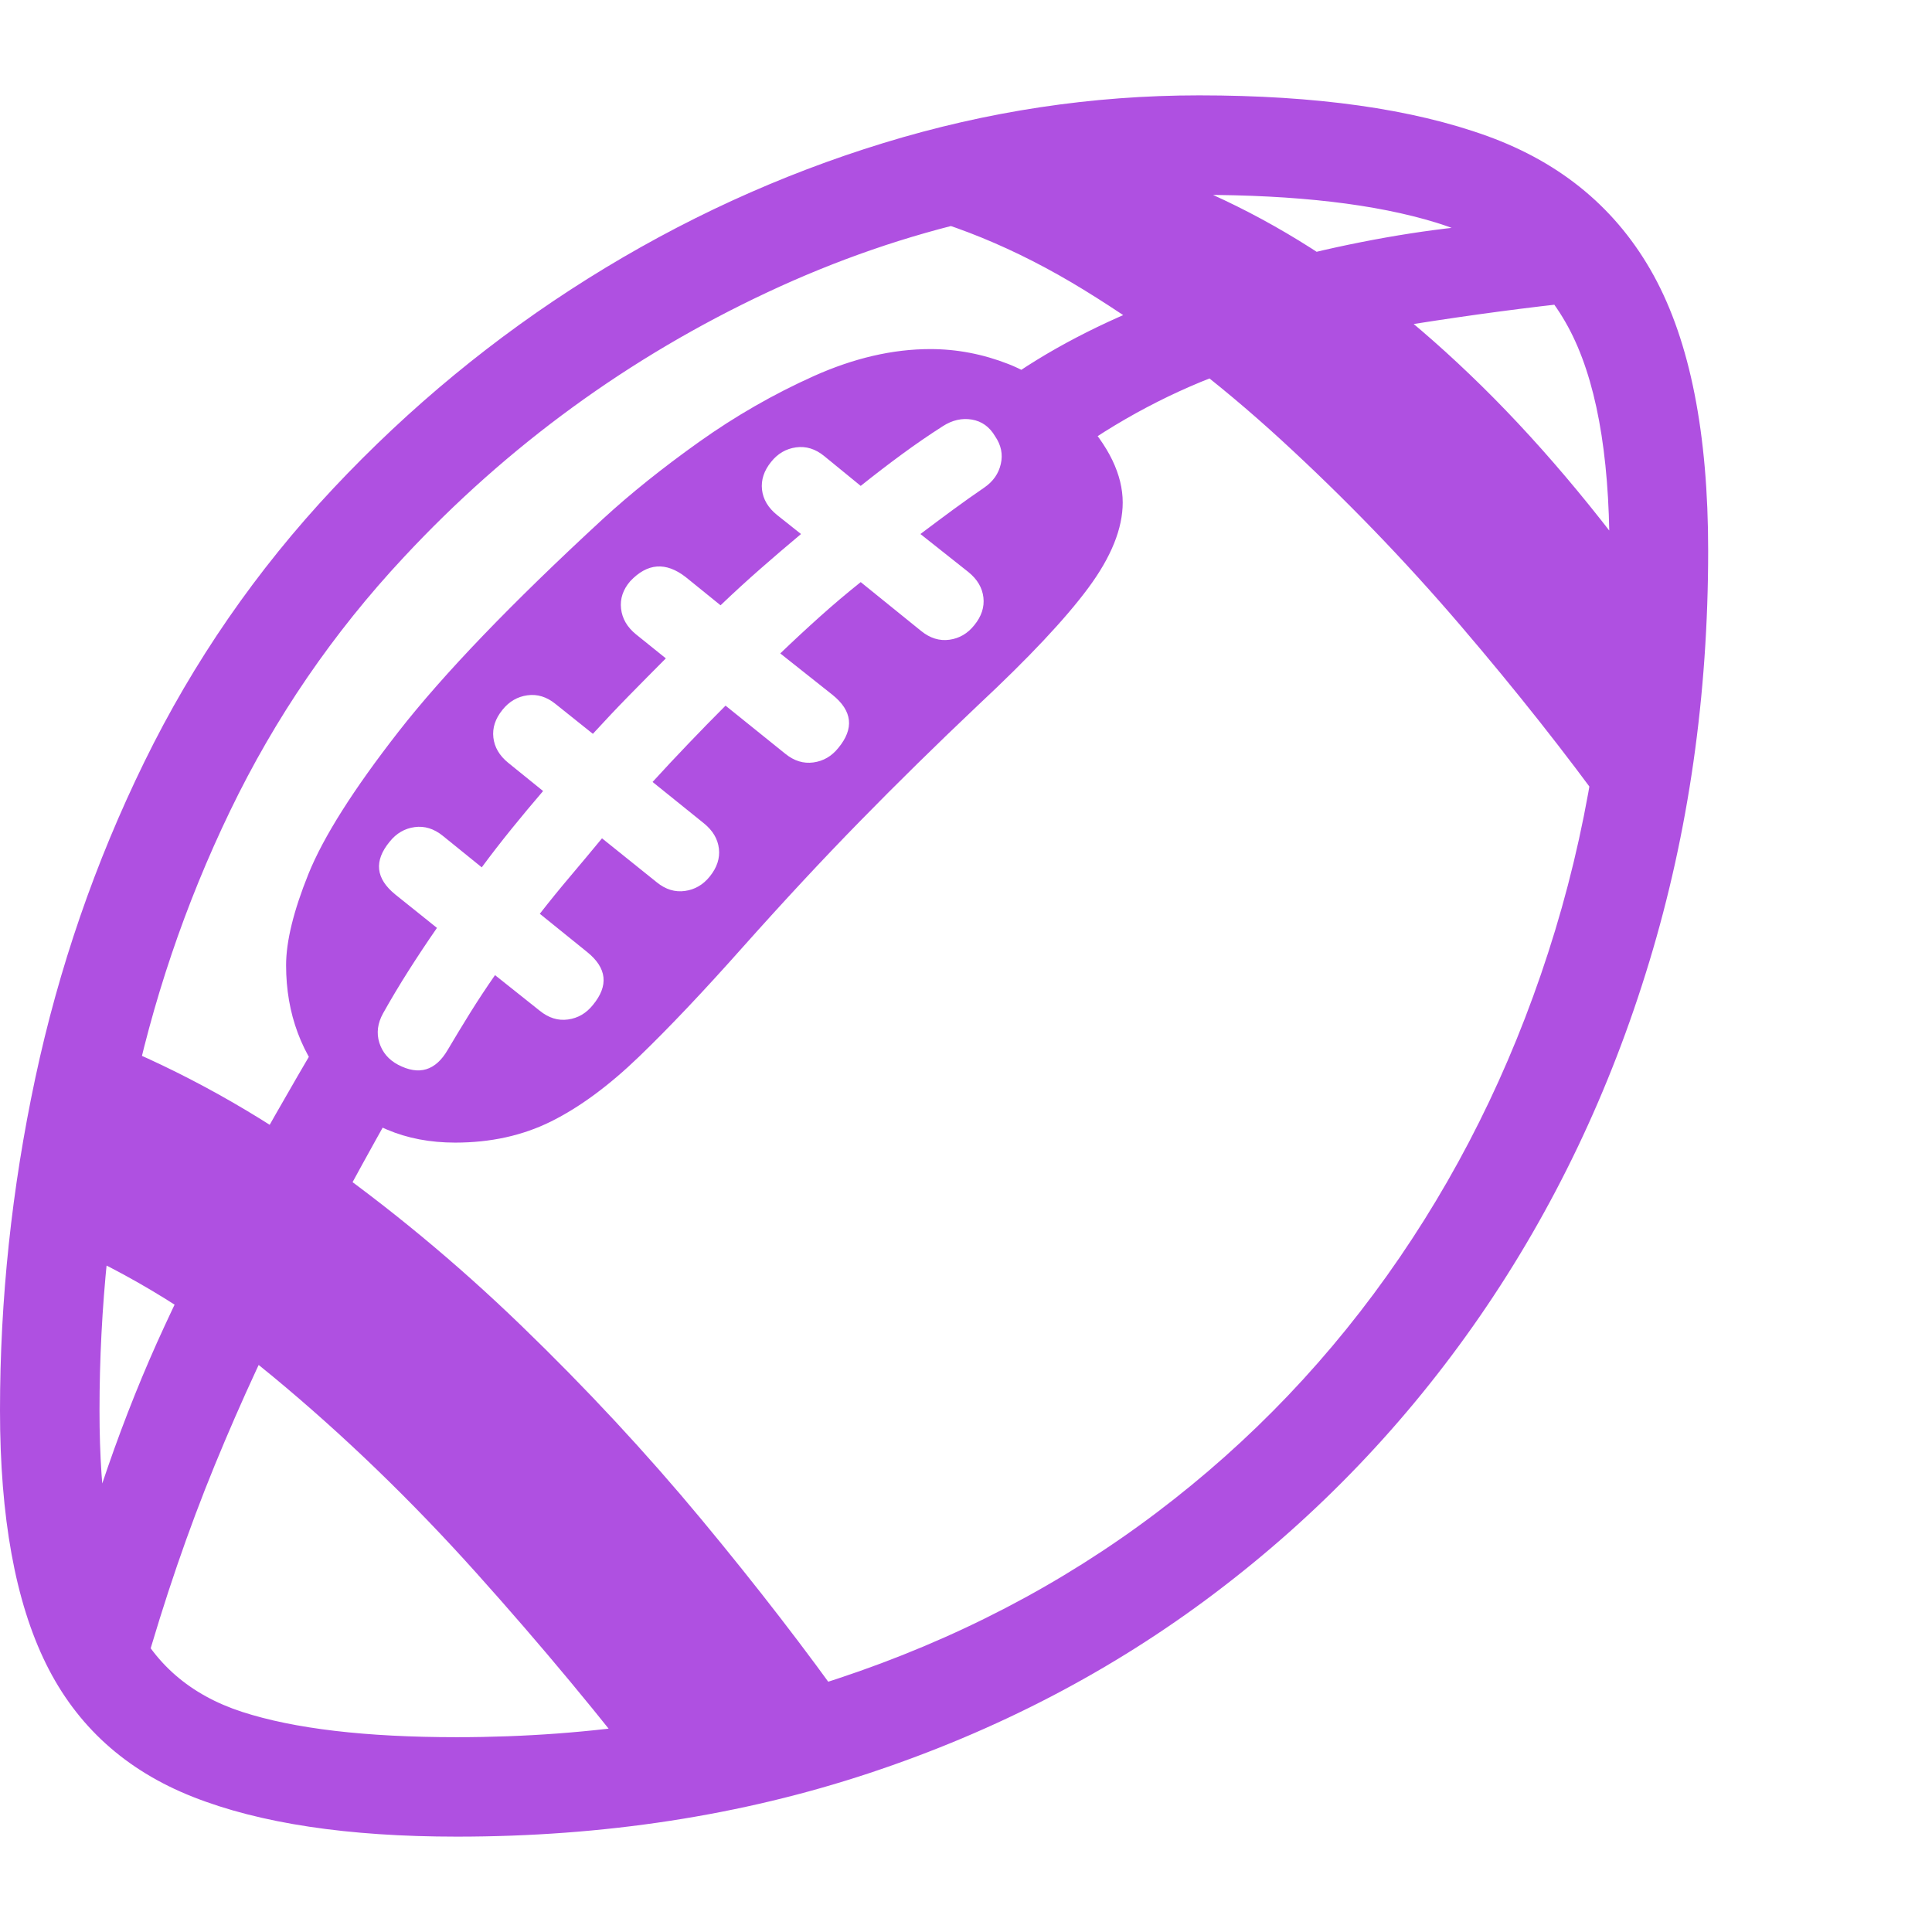 <svg version="1.1" xmlns="http://www.w3.org/2000/svg" style="fill:rgba(0,0,0,1.0)" width="256" height="256" viewBox="0 0 36.406 32.812"><path fill="rgb(175, 80, 225)" d="M8.609 32.812 C11.38 32.812 13.969 32.414 16.375 31.617 C18.781 30.82 20.956 29.688 22.898 28.219 C24.841 26.75 26.505 25.01 27.891 23 C29.276 20.99 30.339 18.766 31.078 16.328 C31.818 13.891 32.188 11.307 32.188 8.578 C32.188 6.37 31.846 4.643 31.164 3.398 C30.482 2.154 29.435 1.276 28.023 0.766 C26.612 0.255 24.802 -0 22.594 -0 C20.583 -0 18.602 0.299 16.648 0.898 C14.695 1.497 12.839 2.349 11.078 3.453 C9.318 4.557 7.719 5.875 6.281 7.406 C4.833 8.948 3.646 10.667 2.719 12.562 C1.792 14.458 1.107 16.445 0.664 18.523 C0.221 20.602 0 22.687 0 24.781 C0 26.792 0.289 28.383 0.867 29.555 C1.445 30.727 2.367 31.562 3.633 32.062 C4.898 32.563 6.557 32.812 8.609 32.812 Z M2.703 29.734 C3.099 28.339 3.547 27.031 4.047 25.812 C4.547 24.594 5.094 23.414 5.688 22.273 C6.281 21.133 6.906 19.984 7.562 18.828 L6.062 17.703 C5.437 18.766 4.885 19.734 4.406 20.609 C3.927 21.484 3.492 22.344 3.102 23.188 C2.711 24.031 2.354 24.919 2.031 25.852 C1.708 26.784 1.391 27.828 1.078 28.984 Z M12.391 31.953 L16 30.438 C15.187 29.292 14.26 28.091 13.219 26.836 C12.177 25.581 11.044 24.362 9.82 23.18 C8.596 21.997 7.302 20.927 5.938 19.969 C4.573 19.01 3.156 18.25 1.688 17.688 L1.031 21.594 C2.438 22.188 3.807 23.036 5.141 24.141 C6.474 25.245 7.753 26.479 8.977 27.844 C10.201 29.208 11.339 30.578 12.391 31.953 Z M8.609 30.938 C6.891 30.938 5.542 30.779 4.562 30.461 C3.583 30.143 2.891 29.542 2.484 28.656 C2.078 27.771 1.875 26.479 1.875 24.781 C1.875 22.854 2.073 20.93 2.469 19.008 C2.865 17.086 3.487 15.245 4.336 13.484 C5.185 11.724 6.276 10.13 7.609 8.703 C9.568 6.599 11.852 4.935 14.461 3.711 C17.07 2.487 19.781 1.875 22.594 1.875 C24.438 1.875 25.927 2.049 27.062 2.398 C28.198 2.747 29.026 3.401 29.547 4.359 C30.068 5.318 30.328 6.724 30.328 8.578 C30.328 11.099 29.987 13.484 29.305 15.734 C28.622 17.984 27.646 20.039 26.375 21.898 C25.104 23.758 23.576 25.362 21.789 26.711 C20.003 28.06 18 29.102 15.781 29.836 C13.562 30.57 11.172 30.938 8.609 30.938 Z M7.5 18.266 C7.323 18.172 7.206 18.034 7.148 17.852 C7.091 17.669 7.115 17.484 7.219 17.297 C7.365 17.036 7.523 16.771 7.695 16.5 C7.867 16.229 8.047 15.958 8.234 15.688 L7.453 15.062 C7.078 14.76 7.042 14.427 7.344 14.062 C7.469 13.906 7.625 13.815 7.812 13.789 C8 13.763 8.177 13.818 8.344 13.953 L9.078 14.547 C9.255 14.307 9.443 14.065 9.641 13.82 C9.839 13.576 10.036 13.339 10.234 13.109 L9.578 12.578 C9.411 12.443 9.318 12.284 9.297 12.102 C9.276 11.919 9.333 11.745 9.469 11.578 C9.594 11.422 9.75 11.331 9.938 11.305 C10.125 11.279 10.302 11.333 10.469 11.469 L11.172 12.031 C11.391 11.792 11.617 11.552 11.852 11.312 C12.086 11.073 12.318 10.839 12.547 10.609 L11.984 10.156 C11.818 10.021 11.724 9.859 11.703 9.672 C11.682 9.484 11.74 9.313 11.875 9.156 C12.198 8.812 12.547 8.786 12.922 9.078 L13.578 9.609 C13.828 9.37 14.078 9.141 14.328 8.922 C14.578 8.703 14.833 8.484 15.094 8.266 L14.641 7.906 C14.474 7.771 14.38 7.612 14.359 7.43 C14.339 7.247 14.396 7.073 14.531 6.906 C14.656 6.75 14.812 6.659 15 6.633 C15.188 6.607 15.365 6.661 15.531 6.797 L16.219 7.359 C16.479 7.151 16.737 6.953 16.992 6.766 C17.247 6.578 17.505 6.401 17.766 6.234 C17.943 6.12 18.125 6.078 18.312 6.109 C18.5 6.141 18.646 6.245 18.75 6.422 C18.865 6.589 18.901 6.763 18.859 6.945 C18.818 7.128 18.714 7.276 18.547 7.391 C18.349 7.526 18.151 7.667 17.953 7.812 C17.755 7.958 17.552 8.109 17.344 8.266 L18.25 8.984 C18.417 9.12 18.51 9.279 18.531 9.461 C18.552 9.643 18.495 9.818 18.359 9.984 C18.234 10.141 18.078 10.232 17.891 10.258 C17.703 10.284 17.526 10.229 17.359 10.094 L16.219 9.172 C15.958 9.38 15.703 9.596 15.453 9.82 C15.203 10.044 14.953 10.276 14.703 10.516 L15.688 11.297 C16.063 11.599 16.099 11.932 15.797 12.297 C15.672 12.453 15.516 12.544 15.328 12.57 C15.141 12.596 14.964 12.542 14.797 12.406 L13.672 11.5 C13.443 11.729 13.211 11.966 12.977 12.211 C12.742 12.456 12.516 12.698 12.297 12.938 L13.266 13.719 C13.432 13.854 13.526 14.013 13.547 14.195 C13.568 14.378 13.51 14.552 13.375 14.719 C13.25 14.875 13.094 14.966 12.906 14.992 C12.719 15.018 12.542 14.964 12.375 14.828 L11.344 14 C11.146 14.24 10.948 14.477 10.75 14.711 C10.552 14.945 10.359 15.182 10.172 15.422 L11.062 16.141 C11.438 16.443 11.474 16.776 11.172 17.141 C11.047 17.297 10.891 17.388 10.703 17.414 C10.516 17.44 10.339 17.385 10.172 17.25 L9.328 16.578 C9.161 16.818 9.005 17.055 8.859 17.289 C8.714 17.523 8.573 17.755 8.438 17.984 C8.208 18.38 7.896 18.474 7.5 18.266 Z M8.578 19.734 C9.245 19.734 9.846 19.602 10.383 19.336 C10.919 19.07 11.471 18.664 12.039 18.117 C12.607 17.57 13.26 16.88 14 16.047 C14.771 15.182 15.505 14.393 16.203 13.68 C16.901 12.966 17.646 12.234 18.438 11.484 C19.385 10.599 20.076 9.865 20.508 9.281 C20.94 8.698 21.156 8.161 21.156 7.672 C21.156 7.411 21.091 7.146 20.961 6.875 C20.831 6.604 20.63 6.323 20.359 6.031 C19.932 5.573 19.479 5.25 19 5.062 C18.521 4.875 18.031 4.781 17.531 4.781 C16.823 4.781 16.091 4.951 15.336 5.289 C14.581 5.628 13.859 6.042 13.172 6.531 C12.484 7.021 11.88 7.505 11.359 7.984 C9.641 9.568 8.357 10.904 7.508 11.992 C6.659 13.081 6.094 13.974 5.812 14.672 C5.531 15.37 5.391 15.943 5.391 16.391 C5.391 17.307 5.685 18.094 6.273 18.75 C6.862 19.406 7.63 19.734 8.578 19.734 Z M30.344 13.562 L31.266 9.469 C30.099 7.823 28.909 6.419 27.695 5.258 C26.482 4.096 25.253 3.164 24.008 2.461 C22.763 1.758 21.505 1.276 20.234 1.016 L16.578 2.094 C17.859 2.354 19.141 2.878 20.422 3.664 C21.703 4.451 22.943 5.393 24.141 6.492 C25.339 7.591 26.464 8.755 27.516 9.984 C28.568 11.214 29.51 12.406 30.344 13.562 Z M20.047 6.859 C21.057 6.12 22.125 5.555 23.25 5.164 C24.375 4.773 25.497 4.49 26.617 4.312 C27.737 4.135 28.792 3.995 29.781 3.891 L29.109 2.391 C28.068 2.391 26.914 2.516 25.648 2.766 C24.383 3.016 23.151 3.367 21.953 3.82 C20.755 4.273 19.724 4.812 18.859 5.438 Z M36.406 27.344" /></svg>